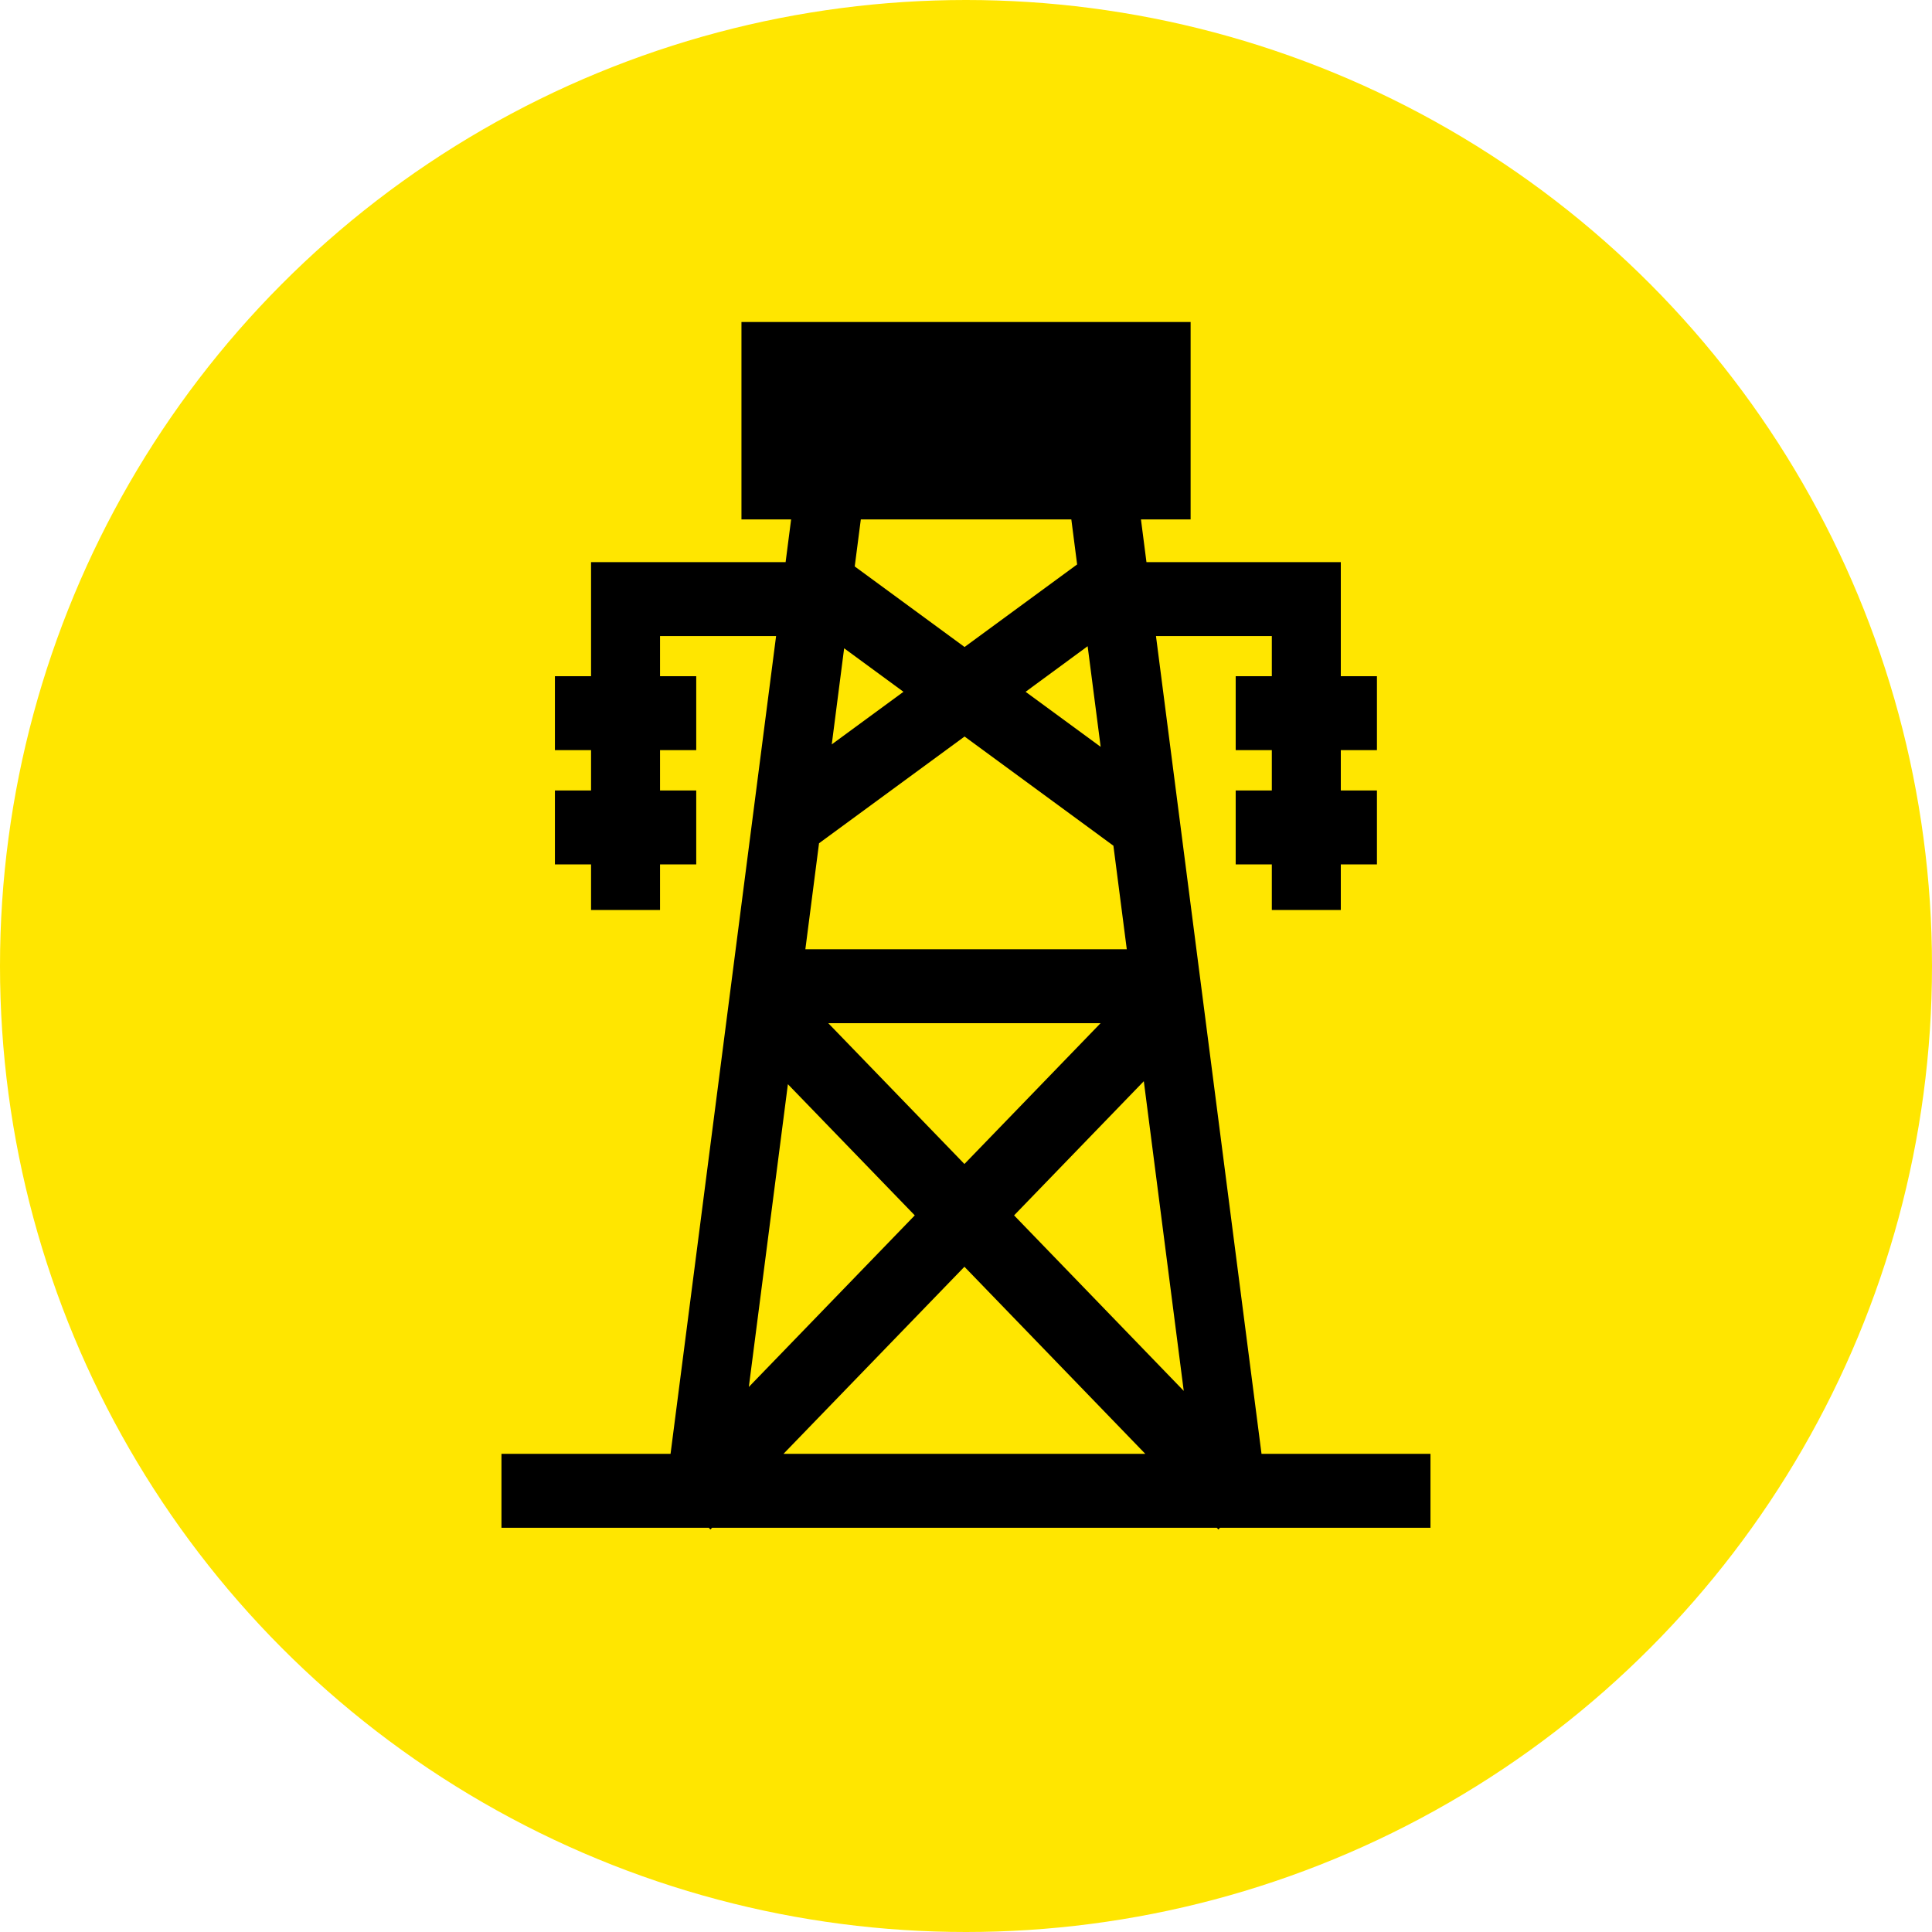 <svg width="27" height="27" viewBox="0 0 27 27" fill="none" xmlns="http://www.w3.org/2000/svg">
<circle cx="13.5" cy="13.5" r="13.5" fill="#FFE600"/>
<g clip-path="url(#clip0_505_3194)">
<path d="M17.63 20.318L16.155 8.889H17.774V9.45H17.269V10.483H17.774V11.047H17.269V12.08H17.774V12.717H18.738V12.08H19.243V11.047H18.738V10.483H19.243V9.45H18.738V7.856H16.022L15.945 7.259H16.639V4.5H10.362V7.259H11.056L10.979 7.856H8.26V9.45H7.755V10.483H8.26V11.047H7.755V12.08H8.26V12.717H9.224V12.08H9.73V11.047H9.224V10.483H9.73V9.45H9.224V8.889H10.846L9.371 20.318H7.008V21.351H9.906L9.928 21.375L9.951 21.351H17.005L17.028 21.375L17.049 21.351H19.991V20.318H17.63V20.318ZM15.382 10.437L14.333 9.668L15.2 9.031L15.382 10.437ZM12.03 7.259H14.972L15.053 7.888L13.48 9.042L11.945 7.916L12.03 7.259ZM11.797 9.06L12.626 9.668L11.624 10.403L11.797 9.06ZM11.446 11.785L13.48 10.293L15.56 11.819L15.747 13.266H11.255L11.446 11.785ZM15.381 14.299L13.478 16.267L11.575 14.299H15.381ZM11.011 15.152L12.784 16.985L10.465 19.383L11.011 15.152ZM10.949 20.318L13.478 17.703L16.006 20.318H10.949ZM14.172 16.985L15.985 15.11L16.543 19.438L14.172 16.985Z" fill="black"/>
</g>
<defs>
<clipPath id="clip0_505_3194">
<rect width="15.75" height="16.875" fill="white" transform="translate(5.625 4.5)"/>
</clipPath>
</defs>
</svg>
